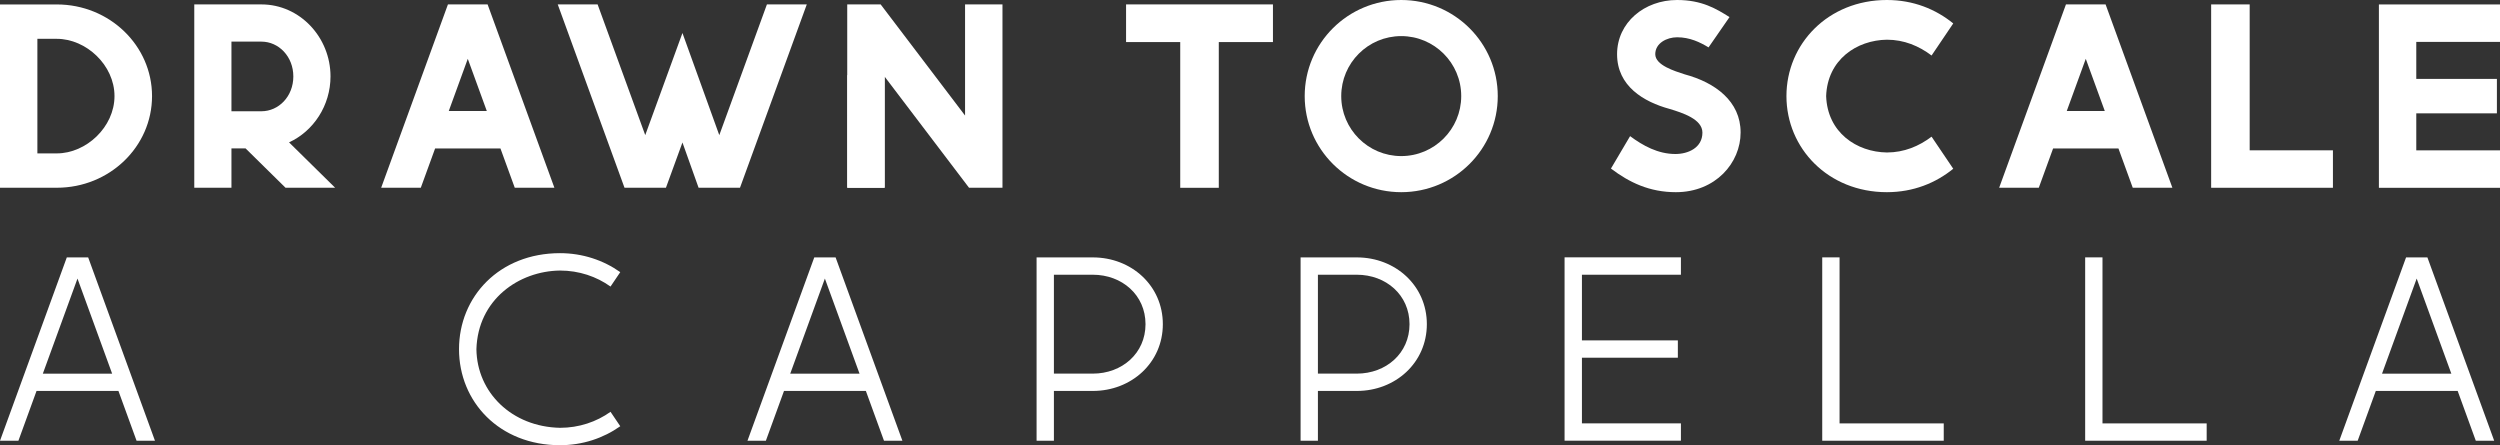 <?xml version="1.0" encoding="UTF-8"?>
<svg id="Layer_1" data-name="Layer 1" xmlns="http://www.w3.org/2000/svg" viewBox="0 0 741.74 132.09">
  <rect x="0" y="0" width="741.74" height="132.09" fill="#333333" stroke="none"/>
  <defs>
    <style>
      .cls-1 {
        fill: #fff;
      }
    </style>
  </defs>
  <g>
    <path class="cls-1" d="m16.87,1.32c15.6,0,28.24,12.18,28.24,27.19s-12.63,27.19-28.24,27.19H0V1.32h16.87Zm-5.78,44.19h5.78c8.69,0,17.1-7.81,17.1-17S25.56,11.52,16.87,11.52h-5.78v33.99Z"/>
    <path class="cls-1" d="m77.56,1.31c11.43,0,20.5,9.79,20.5,21.36,0,8.61-5.02,16.23-12.3,19.57l13.67,13.46h-14.72l-11.85-11.67h-4.19v11.67h-11.03V1.31h19.92Zm-8.89,31.7h8.89c5.13,0,9.47-4.4,9.47-10.33s-4.35-10.33-9.47-10.33h-8.89v20.67Z"/>
    <path class="cls-1" d="m144.67,1.31l19.82,54.4h-11.76l-4.25-11.67h-19.38l-4.25,11.67h-11.76L132.9,1.31h11.76Zm-11.52,31.62h11.28l-5.64-15.48-5.64,15.48Z"/>
    <path class="cls-1" d="m177.31,1.31l14.13,38.78,11.04-30.3,10.93,30.31L227.54,1.31h11.83l-19.82,54.4h-12.28l-4.79-13.44-4.9,13.44h-12.29L165.48,1.31h11.83Z"/>
    <path class="cls-1" d="m261.29,1.31l25.04,32.97V1.31h11.1v54.4h-9.92l-25.04-32.97v32.97h-11.1V1.31h9.92Zm-9.92,54.4h.26-.26Z"/>
    <path class="cls-1" d="m377.68,1.31v11.18h-16.07v43.22h-11.44V12.48h-16.07V1.31h43.57Z"/>
    <path class="cls-1" d="m444.38,28.51c0,15.75-12.82,28.51-28.64,28.51s-28.64-12.76-28.64-28.51S399.92,0,415.74,0s28.64,12.76,28.64,28.51Zm-46.44,0c0,9.82,7.97,17.8,17.8,17.8,9.82,0,17.8-7.97,17.8-17.8,0-9.82-7.97-17.8-17.8-17.8s-17.8,7.97-17.8,17.8Z"/>
    <path class="cls-1" d="m513.14,5.07l-6.22,8.99c-2.54-1.53-5.54-3-9.33-3-3.04,0-6.48,1.73-6.48,5.02s5.8,5.02,8.74,5.98c9.06,2.43,16.58,7.99,16.58,17.22v.05c0,8.96-7.4,17.69-19.21,17.69-7.81,0-13.81-2.88-19.26-7.01l5.68-9.62c3.8,2.82,8.26,5.3,13.45,5.3,3.79,0,8.01-1.85,8.01-6.35,0-4.02-5.98-5.88-9.72-7.02-7.73-2.1-15.6-6.79-15.6-16.23S487.92,0,497.58,0c7.35,0,11.61,2.59,15.56,5.07Z"/>
    <path class="cls-1" d="m579.52,6.95l-6.43,9.52c-3.73-2.83-8.17-4.69-13.24-4.69-8.97.12-17.66,5.91-18.04,16.73.38,10.82,9.06,16.61,18.04,16.73,5.07,0,9.51-1.86,13.24-4.69l6.43,9.52c-5.17,4.2-11.8,6.95-19.69,6.95-17.46,0-29.8-13.05-29.8-28.51s12.33-28.51,29.8-28.51c7.89,0,14.52,2.75,19.69,6.95Z"/>
    <path class="cls-1" d="m624.72,1.31l19.82,54.4h-11.76l-4.25-11.67h-19.38l-4.25,11.67h-11.76l19.82-54.4h11.76Zm-11.52,31.62h11.28l-5.64-15.48-5.64,15.48Z"/>
    <path class="cls-1" d="m667.47,1.31v43.29h24.7v11.11h-36.13V1.31h11.44Z"/>
    <path class="cls-1" d="m741.74,1.32v11.11h-24.84v10.98h23.92v10.22h-23.92v10.98h24.84v11.11h-35.93V1.32h35.93Z"/>
  </g>
  <g>
    <path class="cls-1" d="m26.16,76.37l19.82,54.4h-5.46l-5.38-14.78H10.84l-5.38,14.78H0l19.82-54.4h6.34Zm-13.45,34.49h20.56l-10.28-28.21-10.28,28.21Z"/>
    <path class="cls-1" d="m184.03,80.74l-2.89,4.28c-4.15-2.97-9.33-4.75-14.99-4.75-12.21.15-24.36,8.6-24.8,23.33.17,12.87,10.5,23.03,24.8,23.33,5.65,0,10.84-1.78,14.99-4.75l2.89,4.28c-5,3.54-11.19,5.63-17.88,5.63-18.01,0-29.96-12.91-29.96-28.49s11.95-28.49,29.96-28.49c6.68,0,12.88,2.09,17.88,5.63Z"/>
    <path class="cls-1" d="m247.92,76.37l19.82,54.4h-5.46l-5.38-14.78h-24.29l-5.38,14.78h-5.46l19.82-54.4h6.34Zm-13.45,34.49h20.55l-10.28-28.21-10.28,28.21Z"/>
    <path class="cls-1" d="m324.24,76.37c11.45,0,20.77,8.37,20.77,19.81s-9.32,19.81-20.77,19.81h-11.55v14.78h-5.14v-54.4h16.7Zm-11.55,34.48h11.55c8.65,0,15.63-6.01,15.63-14.67s-6.98-14.67-15.63-14.67h-11.55v29.33Z"/>
    <path class="cls-1" d="m402.57,76.37c11.45,0,20.77,8.37,20.77,19.81s-9.32,19.81-20.77,19.81h-11.55v14.78h-5.14v-54.4h16.7Zm-11.55,34.48h11.55c8.65,0,15.63-6.01,15.63-14.67s-6.98-14.67-15.63-14.67h-11.55v29.33Z"/>
    <path class="cls-1" d="m498.72,76.37v5.14h-29.37v19.48h28.46v5.14h-28.46v19.48h29.37v5.14h-34.52v-54.4h34.52Z"/>
    <path class="cls-1" d="m545.79,76.37v49.25h30.91v5.14h-36.05v-54.4h5.14Z"/>
    <path class="cls-1" d="m623.8,76.37v49.25h30.91v5.14h-36.05v-54.4h5.14Z"/>
    <path class="cls-1" d="m720.2,76.37l19.82,54.4h-5.46l-5.38-14.78h-24.29l-5.38,14.78h-5.46l19.82-54.4h6.34Zm-13.45,34.49h20.55l-10.28-28.21-10.28,28.21Z"/>
  </g>
  <rect class="cls-1" x="251.41" y="22.29" width="11.05" height="33.41"/>
</svg>